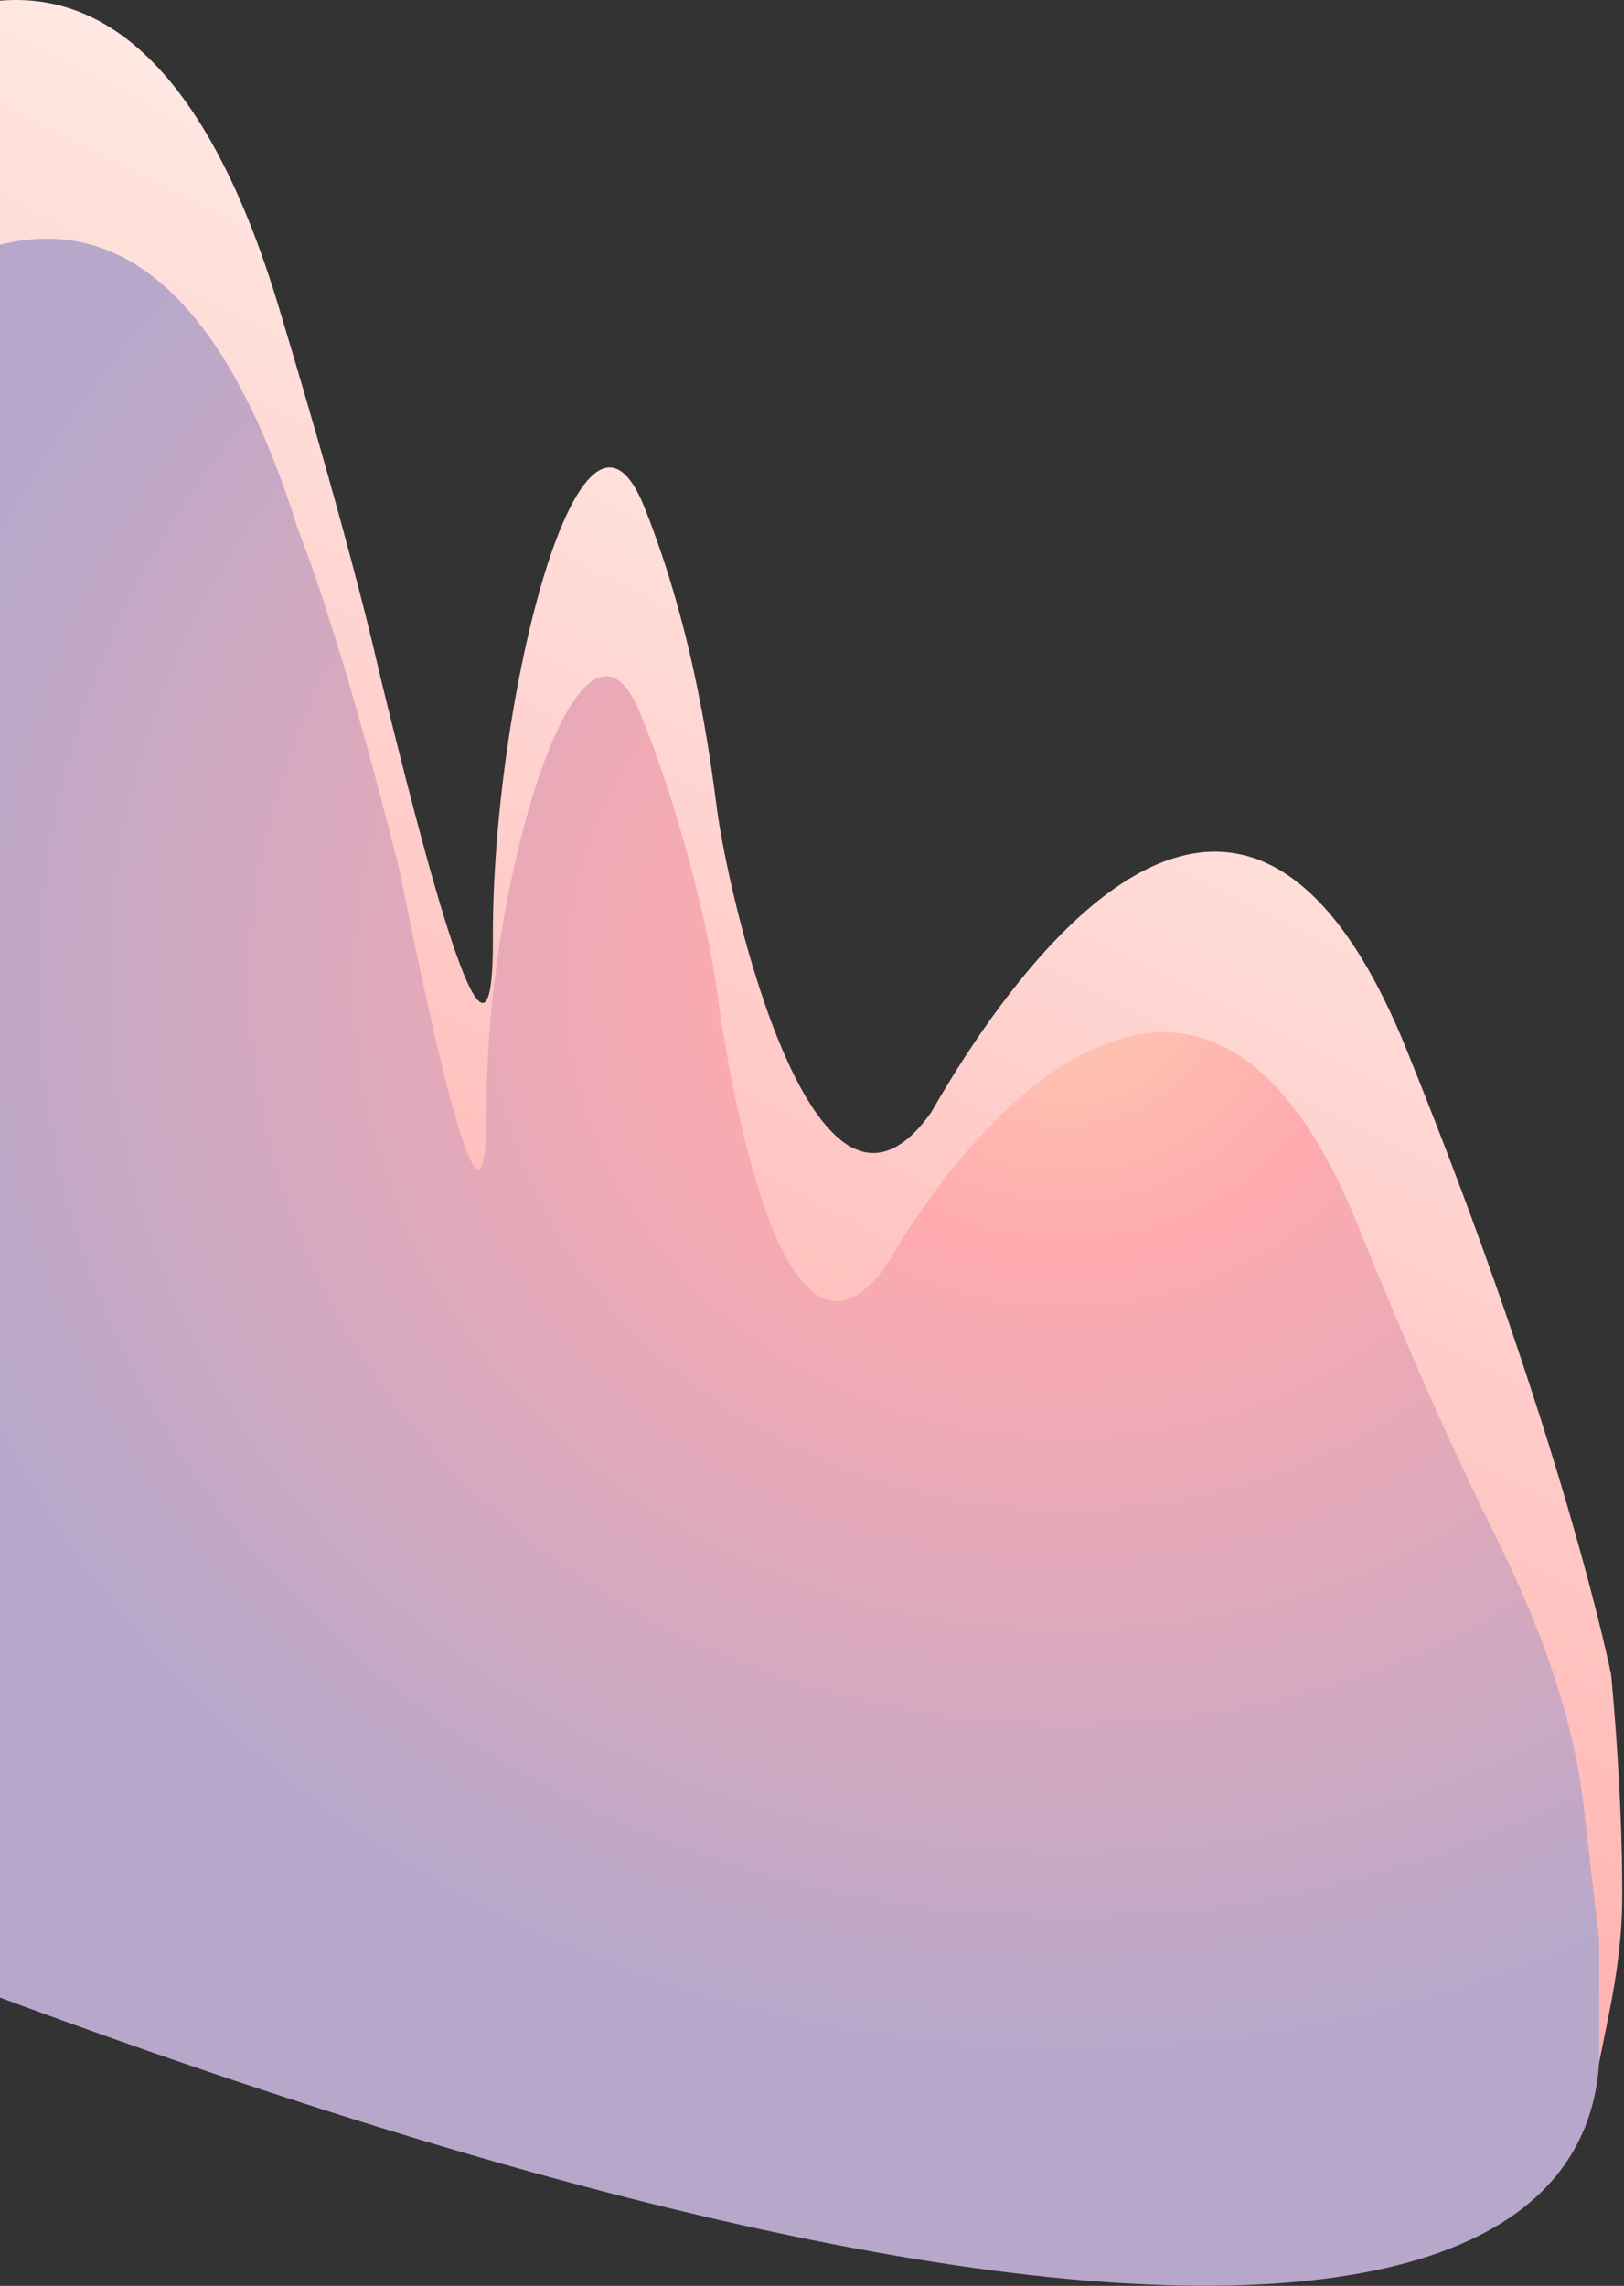<svg width="759" height="1068" viewBox="0 0 759 1068" fill="none" xmlns="http://www.w3.org/2000/svg">
<rect x="0" y="0" width="759" height="1068" fill="#333333" stroke="none"/>
<path d="M130.166 143.063C49.526 -123.832 -112.242 43.017 -183.049 159.804L-466 684.354L747.378 963.704L751.997 940.795C755.662 922.617 758.173 904.243 758.187 885.7C758.204 863.615 757.259 828.755 753 782.5C753 782.5 731.038 672.267 657.335 490.288C583.632 308.309 482.34 437.386 435.154 519.764C380.886 596.18 340.537 419.509 335.072 377.902C332.211 356.12 324.745 295.724 301.097 236.817C271.538 163.184 229.924 326.868 230.357 438.597C230.703 527.981 197.624 397.23 177.072 313.401C177.072 313.401 166.072 261.902 130.166 143.063Z" fill="url(#paint0_linear_3002_675)"/>
<path d="M138.728 245.636C59.686 -4.351 -89.225 151.555 -155.81 261.378L-421.888 754.649C345.704 1113.95 736.24 1135.58 747.378 963.704V906.5L740.008 842.997C734.803 798.15 717.395 754.466 697.206 714.084C681.944 683.558 661.278 638.367 634.462 572.156C565.154 401.028 459.083 513.178 414.711 590.644C363.678 662.504 338.423 488 335.335 464.489C332.644 444.006 321.704 389.193 299.466 333.799C271.67 264.557 227.018 411.927 227.425 516.994C227.75 601.047 202.671 485.59 186.549 405.978C157.072 288.901 141.183 253.402 138.728 245.636Z" fill="url(#paint1_radial_3002_675)"/>
<defs>
<linearGradient id="paint0_linear_3002_675" x1="251.335" y1="-6.775" x2="-140.105" y2="762.837" gradientUnits="userSpaceOnUse">
<stop stop-color="#FFF3ED"/>
<stop offset="1" stop-color="#FF9B9B"/>
</linearGradient>
<radialGradient id="paint1_radial_3002_675" cx="0" cy="0" r="1" gradientUnits="userSpaceOnUse" gradientTransform="translate(494.572 460.401) rotate(91.214) scale(613.637 674.51)">
<stop stop-color="#FFCAAF"/>
<stop offset="0.202" stop-color="#FEAAAF"/>
<stop offset="0.805" stop-color="#B7A8CB"/>
</radialGradient>
</defs>
</svg>
